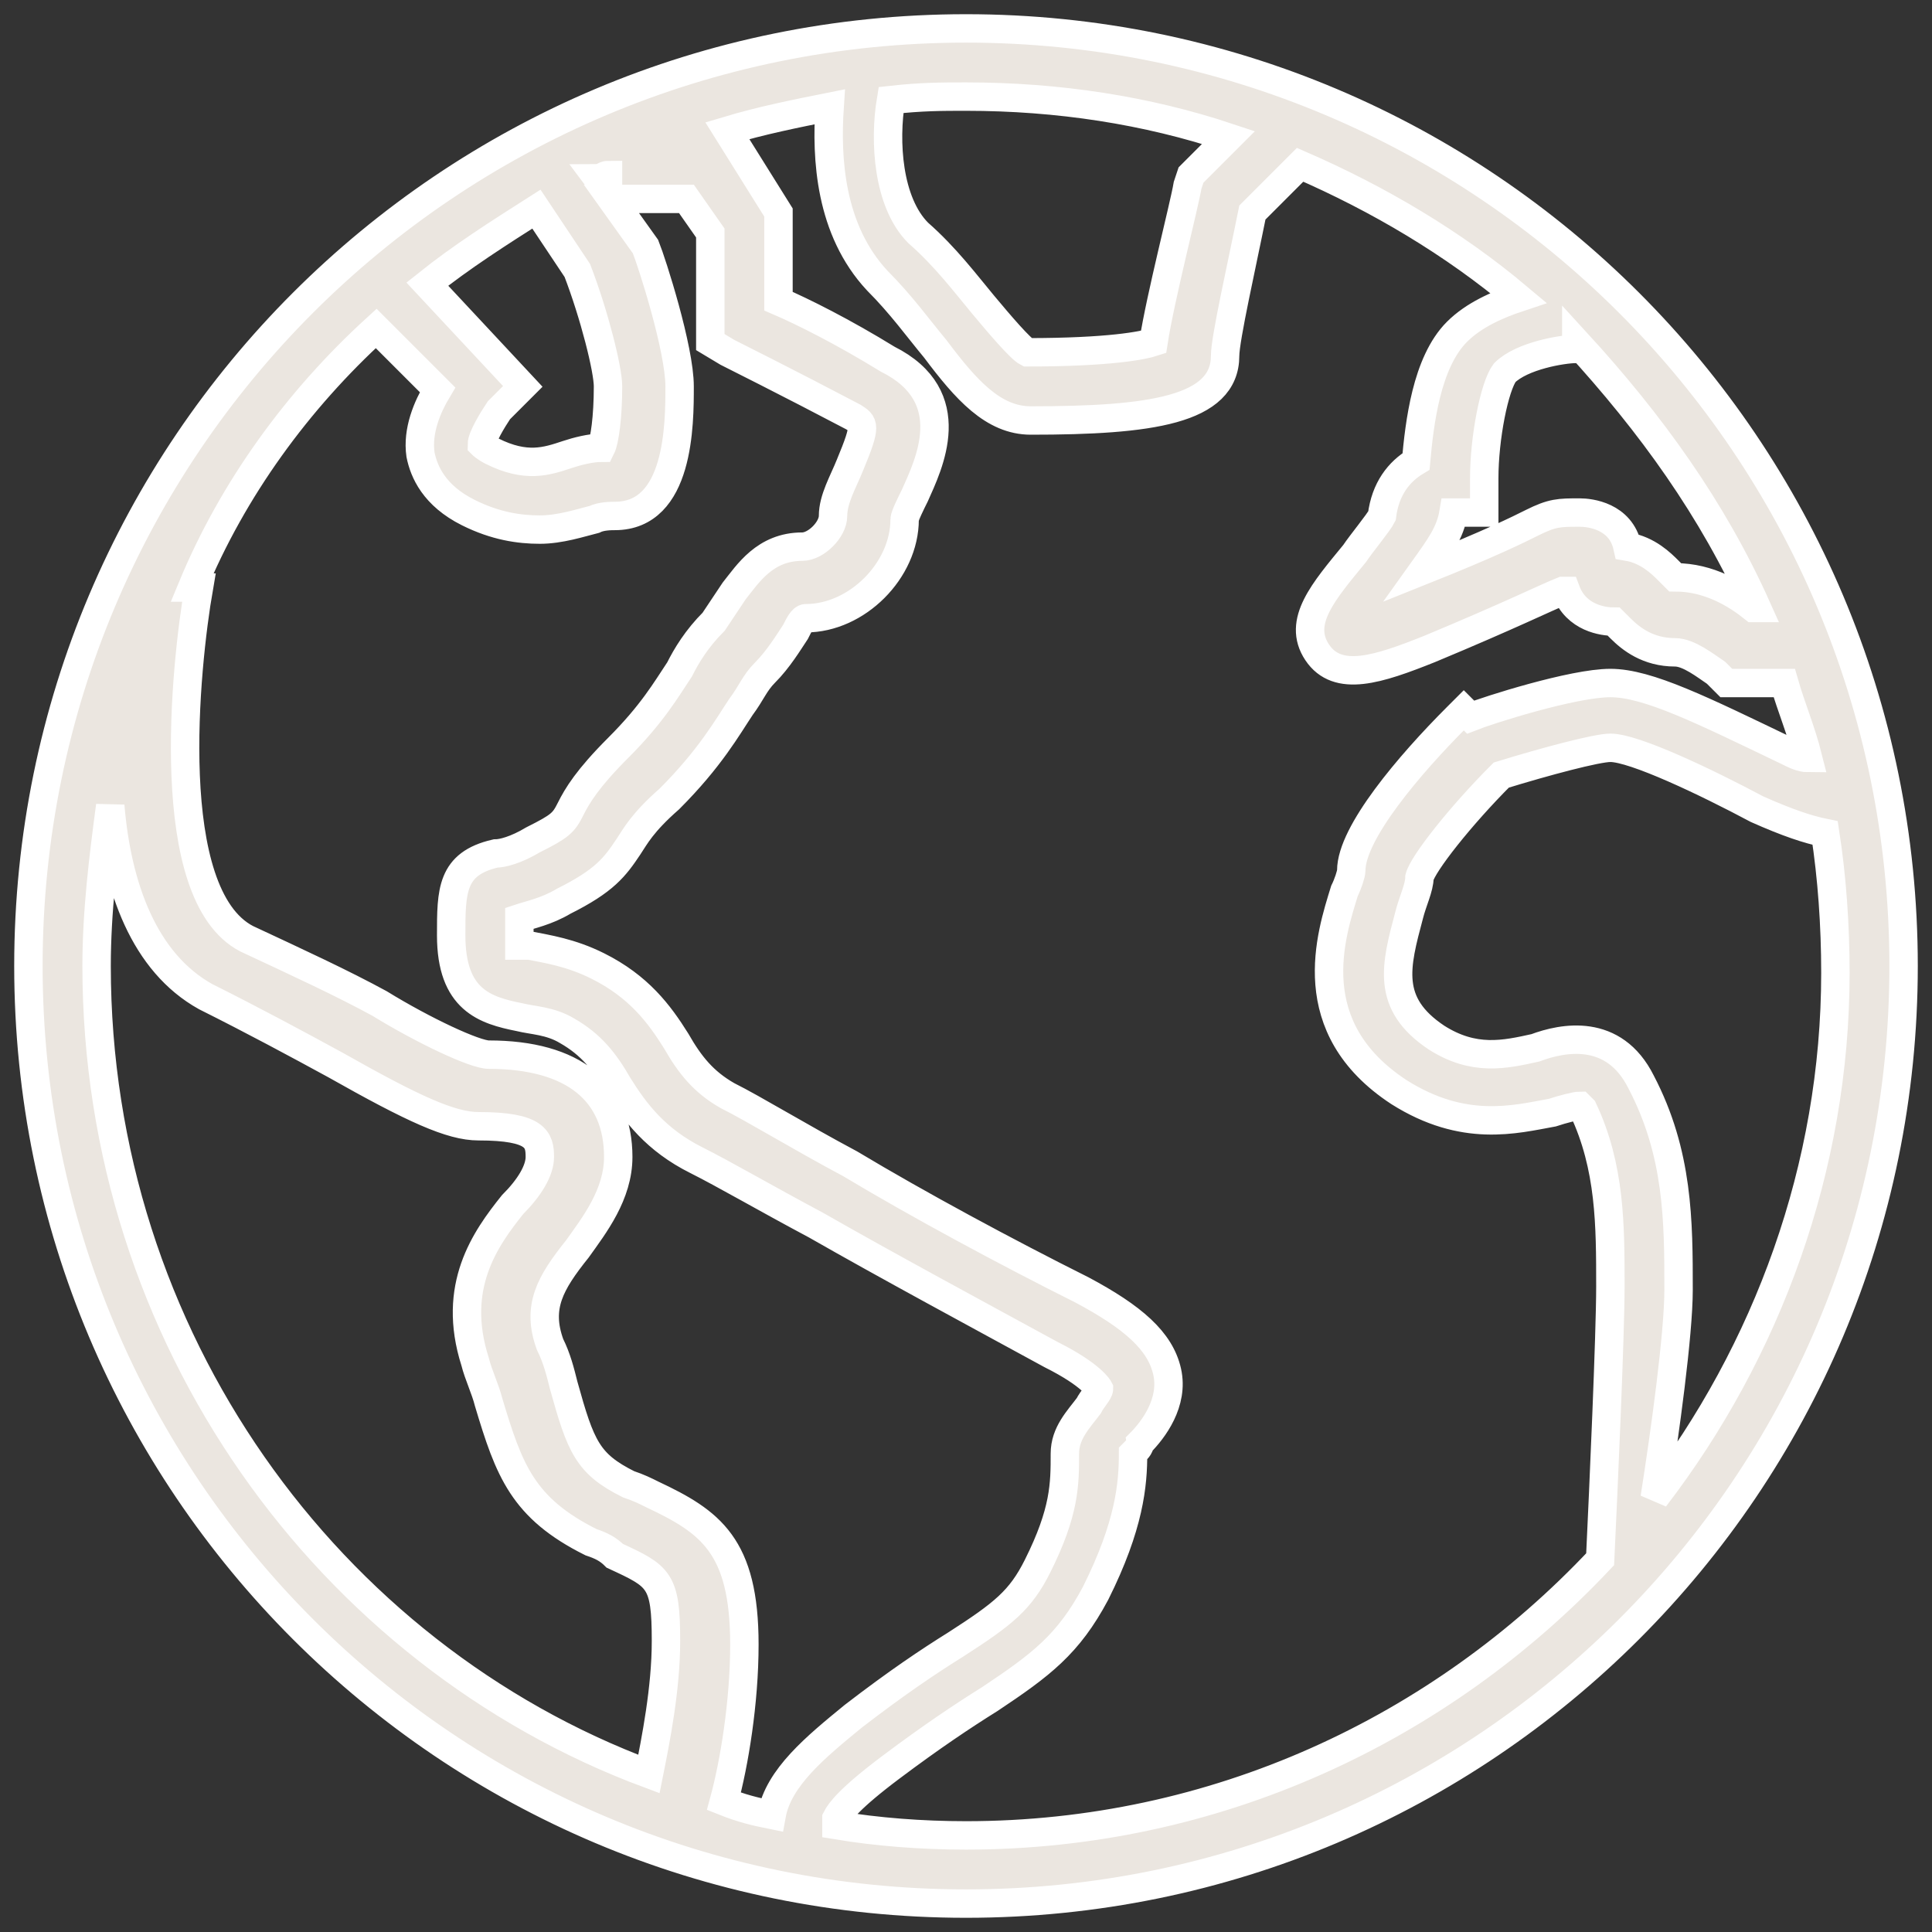 <?xml version="1.0" encoding="UTF-8" standalone="no"?>
<svg width="68px" height="68px" viewBox="0 0 68 68" version="1.1" xmlns="http://www.w3.org/2000/svg" xmlns:xlink="http://www.w3.org/1999/xlink">
    <rect x="0" y="0" width="68" height="68" fill="#333333" stroke="none"/>
    <!-- Generator: Sketch 43.2 (39069) - http://www.bohemiancoding.com/sketch -->
    <title>Shape</title>
    <desc>Created with Sketch.</desc>
    <defs></defs>
    <g id="Home-v2.1" stroke="none" stroke-width="1" fill="none" fill-rule="evenodd">
        <g id="Desktop-HD" transform="translate(-1031, -768)" fill-rule="nonzero" stroke="#FFFFFF" fill="#EBE6E0">
            <g id="counters" transform="translate(0, 600)">
                <g id="stats" transform="translate(289, 142)">
                    <g id="Group-4-Copy-2" transform="translate(716, 0)">
                        <g id="Group-3">
                            <path d="M60,27 C41.76,27 27,41.76 27,60 C27,78.24 41.76,93 60,93 C78.24,93 93,78.24 93,60 C93,41.76 78.24,27 60,27 Z M87.84,47.4 L87.72,47.4 C87.12,46.92 86.16,46.32 84.96,46.32 C84.96,46.32 84.84,46.2 84.72,46.08 C84.48,45.84 84,45.36 83.28,45.24 C83.04,44.16 81.96,44.04 81.6,44.04 C80.88,44.04 80.64,44.04 79.92,44.4 C79.44,44.64 78.48,45.12 76.08,46.08 C76.68,45.24 77.04,44.76 77.16,44.04 L78.24,44.04 L78.24,42.84 C78.24,41.4 78.6,39.6 78.96,39.12 C79.56,38.52 81,38.28 81.48,38.28 L81.48,38.04 C84.12,40.92 86.28,43.92 87.84,47.4 Z M81.48,38.52 L81.48,38.28 L81.48,38.28 L81.48,38.52 Z M69.24,30.84 L67.92,32.16 L67.8,32.52 C67.68,33.24 66.84,36.48 66.6,38.04 C66.24,38.16 65.04,38.4 62.16,38.4 C61.92,38.28 61.2,37.44 60.6,36.72 C60,36 59.28,35.04 58.32,34.2 C57.24,33.12 57.12,30.96 57.36,29.52 C58.44,29.4 59.16,29.4 60,29.4 C63.24,29.4 66.36,29.88 69.24,30.84 Z M41.04,36 C42.24,35.04 43.56,34.2 44.88,33.36 L46.32,35.52 C46.92,37.08 47.4,39 47.4,39.6 C47.4,40.68 47.28,41.52 47.16,41.76 C46.8,41.76 46.32,41.88 45.96,42 C45.24,42.24 44.52,42.48 43.32,41.88 C43.08,41.76 42.96,41.64 42.96,41.64 C42.96,41.4 43.32,40.8 43.56,40.44 L44.4,39.6 L41.04,36 Z M47.04,32.28 C47.16,32.28 47.28,32.16 47.4,32.16 L47.4,32.76 L47.04,32.28 Z M39.24,37.56 L41.4,39.72 C41.04,40.32 40.68,41.16 40.8,42 C40.92,42.6 41.28,43.44 42.48,44.04 C43.44,44.52 44.28,44.64 45,44.64 C45.72,44.64 46.44,44.4 46.92,44.28 C47.16,44.16 47.52,44.16 47.64,44.16 C49.92,44.16 49.92,40.92 49.92,39.6 C49.92,38.28 48.96,35.28 48.72,34.68 L47.52,33 L50.16,33 L51,34.2 L51,38.04 L51.6,38.4 C51.6,38.4 53.76,39.48 56.04,40.68 C56.4,40.92 56.52,40.92 55.92,42.36 C55.68,42.96 55.32,43.56 55.32,44.16 C55.32,44.64 54.72,45.24 54.24,45.24 C52.92,45.24 52.32,46.2 51.84,46.8 C51.6,47.16 51.36,47.52 51.12,47.88 C50.52,48.48 50.16,49.08 49.92,49.56 C49.44,50.28 48.96,51.12 47.76,52.32 C46.68,53.4 46.32,54 46.08,54.48 C45.84,54.96 45.72,55.08 44.76,55.56 C44.16,55.92 43.68,56.04 43.44,56.04 C41.88,56.4 41.88,57.36 41.88,58.92 C41.88,61.2 43.08,61.56 44.28,61.8 C44.76,61.92 45.36,61.92 45.96,62.28 C46.8,62.76 47.28,63.36 47.76,64.2 C48.36,65.16 49.08,66.12 50.52,66.84 C51.48,67.32 52.92,68.16 54.72,69.12 C57.24,70.56 60.36,72.24 63,73.68 C64.44,74.4 64.68,74.88 64.68,74.88 C64.68,75 64.44,75.24 64.32,75.48 C63.96,75.96 63.48,76.44 63.48,77.16 C63.48,78.24 63.48,79.2 62.52,81.12 C61.92,82.32 61.32,82.8 59.64,83.88 C58.68,84.48 57.6,85.2 56.04,86.4 C54.72,87.48 53.4,88.56 53.16,89.88 C52.56,89.76 52.08,89.64 51.48,89.4 C51.84,88.08 52.2,85.92 52.2,83.88 C52.2,80.4 51,79.56 48.96,78.6 C48.72,78.48 48.48,78.36 48.12,78.24 C46.68,77.52 46.44,76.92 45.84,74.76 C45.72,74.28 45.6,73.8 45.36,73.32 C44.88,72 45.36,71.16 46.32,69.96 C46.92,69.12 47.76,68.04 47.76,66.72 C47.76,64.44 46.2,63.12 43.2,63.12 L43.2,63.12 C42.72,63.12 40.92,62.28 39.36,61.32 C38.04,60.6 36.48,59.88 34.68,59.04 C31.68,57.48 32.52,49.44 33,46.68 L32.76,46.68 C34.2,43.2 36.48,40.08 39.24,37.56 Z M29.4,60 C29.4,58.08 29.64,56.16 29.88,54.36 C30.12,57.24 31.08,59.88 33.24,61.08 C34.92,61.92 36.48,62.76 37.8,63.48 C40.56,65.04 41.88,65.64 42.84,65.64 C44.88,65.64 45,66.12 45,66.72 C45,67.2 44.64,67.8 44.04,68.4 C43.08,69.6 41.88,71.28 42.72,73.92 C42.84,74.4 43.08,74.88 43.2,75.36 C43.92,77.76 44.4,79.08 46.8,80.28 C47.16,80.4 47.4,80.52 47.64,80.76 C49.2,81.48 49.44,81.6 49.44,83.76 C49.44,85.44 49.08,87.24 48.84,88.44 C37.56,84.24 29.4,73.08 29.4,60 Z M60,90.6 C58.44,90.6 56.88,90.48 55.44,90.24 L55.44,90 C55.56,89.76 55.92,89.28 57.36,88.2 C58.8,87.12 59.88,86.4 60.84,85.8 C62.64,84.6 63.6,83.88 64.56,82.08 C65.76,79.68 65.88,78.24 65.88,77.16 C66,77.04 66.12,76.92 66.12,76.8 C66.6,76.32 67.32,75.36 67.08,74.28 C66.84,73.2 65.88,72.36 64.08,71.4 C61.44,70.08 58.32,68.4 55.92,66.96 C54.12,66 52.56,65.04 51.6,64.56 C50.76,64.08 50.28,63.48 49.8,62.64 C49.2,61.68 48.48,60.72 47.04,60 C46.08,59.52 45.24,59.4 44.64,59.28 L44.28,59.28 L44.28,58.92 L44.28,58.32 C44.64,58.2 45.24,58.08 45.84,57.72 C47.28,57 47.64,56.52 48.12,55.8 C48.36,55.44 48.6,54.96 49.56,54.12 C51,52.68 51.6,51.6 52.08,50.88 C52.44,50.4 52.56,50.04 52.92,49.68 C53.4,49.2 53.76,48.6 54,48.24 C54.12,48 54.24,47.76 54.36,47.76 C56.16,47.76 57.84,46.08 57.84,44.28 C57.84,44.16 58.08,43.68 58.2,43.44 C58.68,42.36 59.88,39.96 57.24,38.64 C55.68,37.68 54.24,36.96 53.4,36.6 L53.4,33.48 L51.6,30.6 L51.6,30.6 C52.8,30.24 54,30 55.2,29.76 C55.08,31.56 55.2,34.08 56.88,35.88 C57.72,36.72 58.32,37.56 58.92,38.28 C60,39.72 60.96,40.8 62.28,40.8 C66.48,40.8 69.12,40.44 69.12,38.52 C69.12,37.92 69.72,35.28 70.08,33.48 L71.76,31.8 C74.52,33 77.16,34.56 79.44,36.48 C78.72,36.72 77.88,37.08 77.28,37.68 C76.2,38.76 75.96,40.92 75.84,42.24 C75.24,42.6 74.76,43.2 74.64,44.16 C74.52,44.4 73.92,45.12 73.68,45.48 C72.6,46.8 71.64,47.88 72.36,48.96 C73.08,50.04 74.52,49.56 76.32,48.84 C79.2,47.64 80.4,47.04 81,46.8 L81.12,46.8 C81.48,47.76 82.44,47.88 82.8,47.88 L83.04,48.12 C83.4,48.48 84,48.96 84.96,48.96 C85.44,48.96 86.04,49.44 86.4,49.68 L86.76,50.04 L88.8,50.04 C89.04,50.88 89.4,51.72 89.64,52.68 C89.4,52.68 89.16,52.56 88.92,52.44 C85.92,51 84,50.04 82.68,50.04 C81.36,50.04 78.36,51 77.76,51.24 L77.52,51 L77.28,51.24 C75.6,52.92 73.56,55.32 73.56,56.64 C73.56,56.76 73.44,57.12 73.32,57.36 C72.84,58.92 71.76,62.16 75.24,64.44 C77.52,65.88 79.32,65.4 80.64,65.16 C81,65.04 81.48,64.92 81.6,64.92 C81.6,64.92 81.6,64.92 81.72,65.04 C82.68,67.08 82.68,69.12 82.68,71.28 C82.68,72.96 82.44,78.36 82.32,80.88 C76.68,86.88 68.76,90.6 60,90.6 Z M84.24,78.72 C84.6,76.44 85.08,72.96 85.08,71.4 C85.08,69 85.08,66.6 83.76,64.08 C82.8,62.16 81,62.52 80.04,62.88 C78.96,63.12 77.88,63.36 76.56,62.52 C74.76,61.32 75.12,60 75.6,58.2 C75.72,57.72 75.96,57.24 75.96,56.88 C76.08,56.4 77.4,54.72 78.84,53.28 C80.4,52.8 82.2,52.32 82.68,52.32 C83.52,52.32 86.04,53.52 87.84,54.48 C88.92,54.96 89.64,55.2 90.24,55.32 C90.48,56.88 90.6,58.56 90.6,60.24 C90.6,67.08 88.2,73.56 84.24,78.72 Z" id="Shape"></path>
                        </g>
                    </g>
                </g>
            </g>
        </g>
    </g>
</svg>